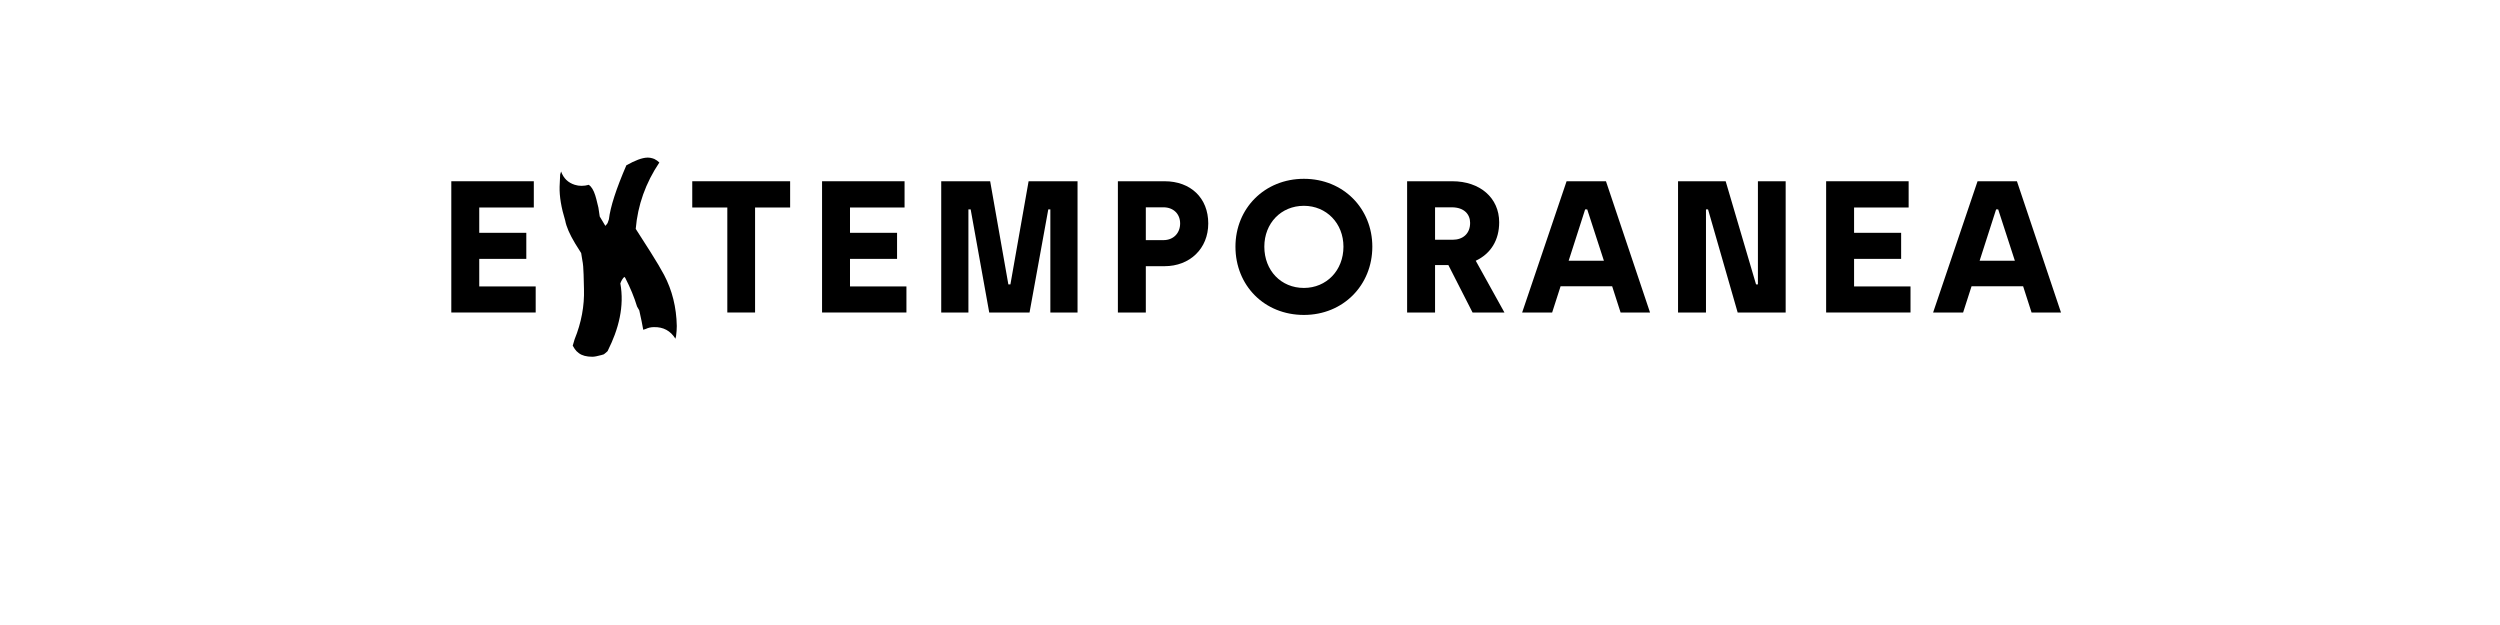<?xml version="1.0" encoding="UTF-8" standalone="no"?>
<svg
   xmlns:dc="http://purl.org/dc/elements/1.1/"
   xmlns:cc="http://creativecommons.org/ns#"
   xmlns:rdf="http://www.w3.org/1999/02/22-rdf-syntax-ns#"
   xmlns:svg="http://www.w3.org/2000/svg"
   xmlns="http://www.w3.org/2000/svg"
   id="svg16"
   width="800px"
   version="1.1"
   height="200px">
  <defs
     id="defs4">
    <style
       id="style2"
       type="text/css"><![CDATA[    
     @font-face {font-family:Archia Bold;
     src: url('/Users/francesco/Repos/write-logos/src/fonts/Fonts_E_TEMPORANEA/Archia-Bold.otf');}
     @font-face {font-family:SomewhereInSpace;
     src: url('/Users/francesco/Repos/write-logos/src/fonts/Fonts_X/SOMWHEREINSPACE.ttf');}
     ]]></style>
  </defs>
  <g
     id="g14"
     style="font-size:60px">
    <g
       style="text-anchor:middle"
       id="text12"
       aria-label="EXTEMPORANEA">
      <path
         id="path22"
         style="font-family:'Archia Bold';letter-spacing:0.075em"
         d="m 144.419,100 h 27 v -8.34 h -18.06 v -8.82 h 15.06 V 74.5 h -15.06 v -8.1 h 17.46 V 58 h -26.4 z" />
      <path
         id="path24"
         style="font-family:SomewhereInSpace;letter-spacing:0.05em"
         d="m 216.152,108.4 q -2.4,-3.84 -6.9,-3.72 -1.44,0 -2.64,0.6 -0.3,0.06 -0.78,0.24 -0.36,-2.16 -1.26,-6.18 l -0.72,-1.26 q -1.32,-4.38 -3.78,-9.18 l -0.3,-0.3 q -0.84,0.84 -1.26,2.1 0.48,2.7 0.42,5.46 -0.12,5.28 -2.22,10.98 -0.84,2.28 -2.28,5.22 -0.42,0.42 -1.2,1.02 -0.18,0.06 -0.78,0.24 -1.98,0.54 -2.88,0.54 -2.82,0 -4.32,-1.14 -0.24,-0.18 -0.78,-0.66 -0.48,-0.48 -1.2,-1.74 0.24,-0.66 0.6,-2.04 3.24,-7.98 3,-16.08 l -0.12,-4.68 q -0.06,-2.88 -0.42,-4.62 -0.24,-1.32 -0.36,-2.22 -0.54,-0.84 -1.92,-3.06 -2.64,-4.38 -3.18,-7.32 -1.92,-6.24 -1.8,-10.86 0.06,-1.8 0.18,-3.9 0.06,-0.3 0.3,-0.96 1.14,3.24 4.38,4.26 2.1,0.66 4.5,0 1.26,0.9 2.04,3.36 0.18,0.42 1.02,3.96 0.12,0.96 0.42,2.82 0.42,0.72 1.8,3 l 0.42,-0.48 0.3,-0.42 q 0.12,-0.42 0.42,-1.2 0.66,-5.88 5.58,-17.28 4.26,-2.4 6.66,-2.46 1.02,-0.06 2.28,0.42 0.96,0.48 1.62,1.14 -6.6,9.84 -7.56,21.24 l 4.68,7.32 q 2.88,4.56 4.38,7.38 3.9,7.38 4.08,16.38 0,1.44 -0.24,3.3 -0.18,0.54 -0.18,0.78 z" />
      <path
         id="path26"
         style="font-family:'Archia Bold';letter-spacing:0.075em"
         d="m 232.743,100 h 8.88 V 66.4 h 11.22 V 58 h -31.32 v 8.4 h 11.22 z" />
      <path
         id="path28"
         style="font-family:'Archia Bold';letter-spacing:0.075em"
         d="m 263.059,100 h 27 v -8.34 h -18.06 v -8.82 h 15.06 V 74.5 h -15.06 v -8.1 h 17.46 V 58 h -26.4 z" />
      <path
         id="path30"
         style="font-family:'Archia Bold';letter-spacing:0.075em"
         d="m 301.192,100 h 8.7 V 67 h 0.72 l 5.94,33 h 12.9 l 6,-33 h 0.66 v 33 h 8.7 V 58 h -15.66 l -5.82,33 h -0.66 l -5.82,-33 h -15.66 z" />
      <path
         id="path32"
         style="font-family:'Archia Bold';letter-spacing:0.075em"
         d="m 357.723,100 h 8.94 V 85.18 h 6 c 8.04,0 13.98,-5.58 13.98,-13.68 0,-8.16 -5.64,-13.5 -13.98,-13.5 h -14.94 z m 8.94,-23.16 v -10.5 h 5.64 c 3.24,0 5.34,2.16 5.34,5.16 0,3.06 -2.1,5.34 -5.34,5.34 z" />
      <path
         id="path34"
         style="font-family:'Archia Bold';letter-spacing:0.075em"
         d="m 417.245,100.78 c 12.6,0 21.9,-9.54 21.9,-21.84 0,-12.18 -9.24,-21.72 -21.9,-21.72 -12.54,0 -21.9,9.42 -21.9,21.72 0,12.42 9.24,21.84 21.9,21.84 z m 0,-8.64 c -7.32,0 -12.66,-5.58 -12.66,-13.2 0,-7.5 5.34,-13.08 12.66,-13.08 7.2,0 12.66,5.58 12.66,13.08 0,7.62 -5.46,13.2 -12.66,13.2 z" />
      <path
         id="path36"
         style="font-family:'Archia Bold';letter-spacing:0.075em"
         d="m 450.278,100 h 8.94 V 84.82 h 4.26 l 7.74,15.18 h 10.2 l -9.18,-16.56 c 4.86,-2.28 7.5,-6.66 7.5,-12.3 0,-7.86 -6.18,-13.14 -15,-13.14 h -14.46 z m 8.94,-23.28 V 66.34 h 5.34 c 4.02,0 5.88,2.28 5.88,4.98 0,3.48 -2.34,5.4 -5.58,5.4 z" />
      <path
         id="path38"
         style="font-family:'Archia Bold';letter-spacing:0.075em"
         d="m 518.589,100 h 9.42 l -14.1,-42 h -12.6 l -14.22,42 h 9.6 l 2.7,-8.4 h 16.5 z m -16.62,-16.56 5.28,-16.44 h 0.66 l 5.34,16.44 z" />
      <path
         id="path40"
         style="font-family:'Archia Bold';letter-spacing:0.075em"
         d="m 536.973,100 h 8.94 V 67 h 0.66 l 9.48,33 h 15.36 V 58 h -8.88 v 33 h -0.6 l -9.72,-33 h -15.24 z" />
      <path
         id="path42"
         style="font-family:'Archia Bold';letter-spacing:0.075em"
         d="m 584.364,100 h 27 v -8.34 h -18.06 v -8.82 h 15.06 V 74.5 h -15.06 v -8.1 h 17.46 V 58 h -26.4 z" />
      <path
         id="path44"
         style="font-family:'Archia Bold';letter-spacing:0.075em"
         d="m 650.097,100 h 9.42 L 645.417,58 h -12.6 l -14.22,42 h 9.6 l 2.7,-8.4 h 16.5 z m -16.62,-16.56 5.28,-16.44 h 0.66 l 5.34,16.44 z" />
    </g>
  </g>
</svg>
